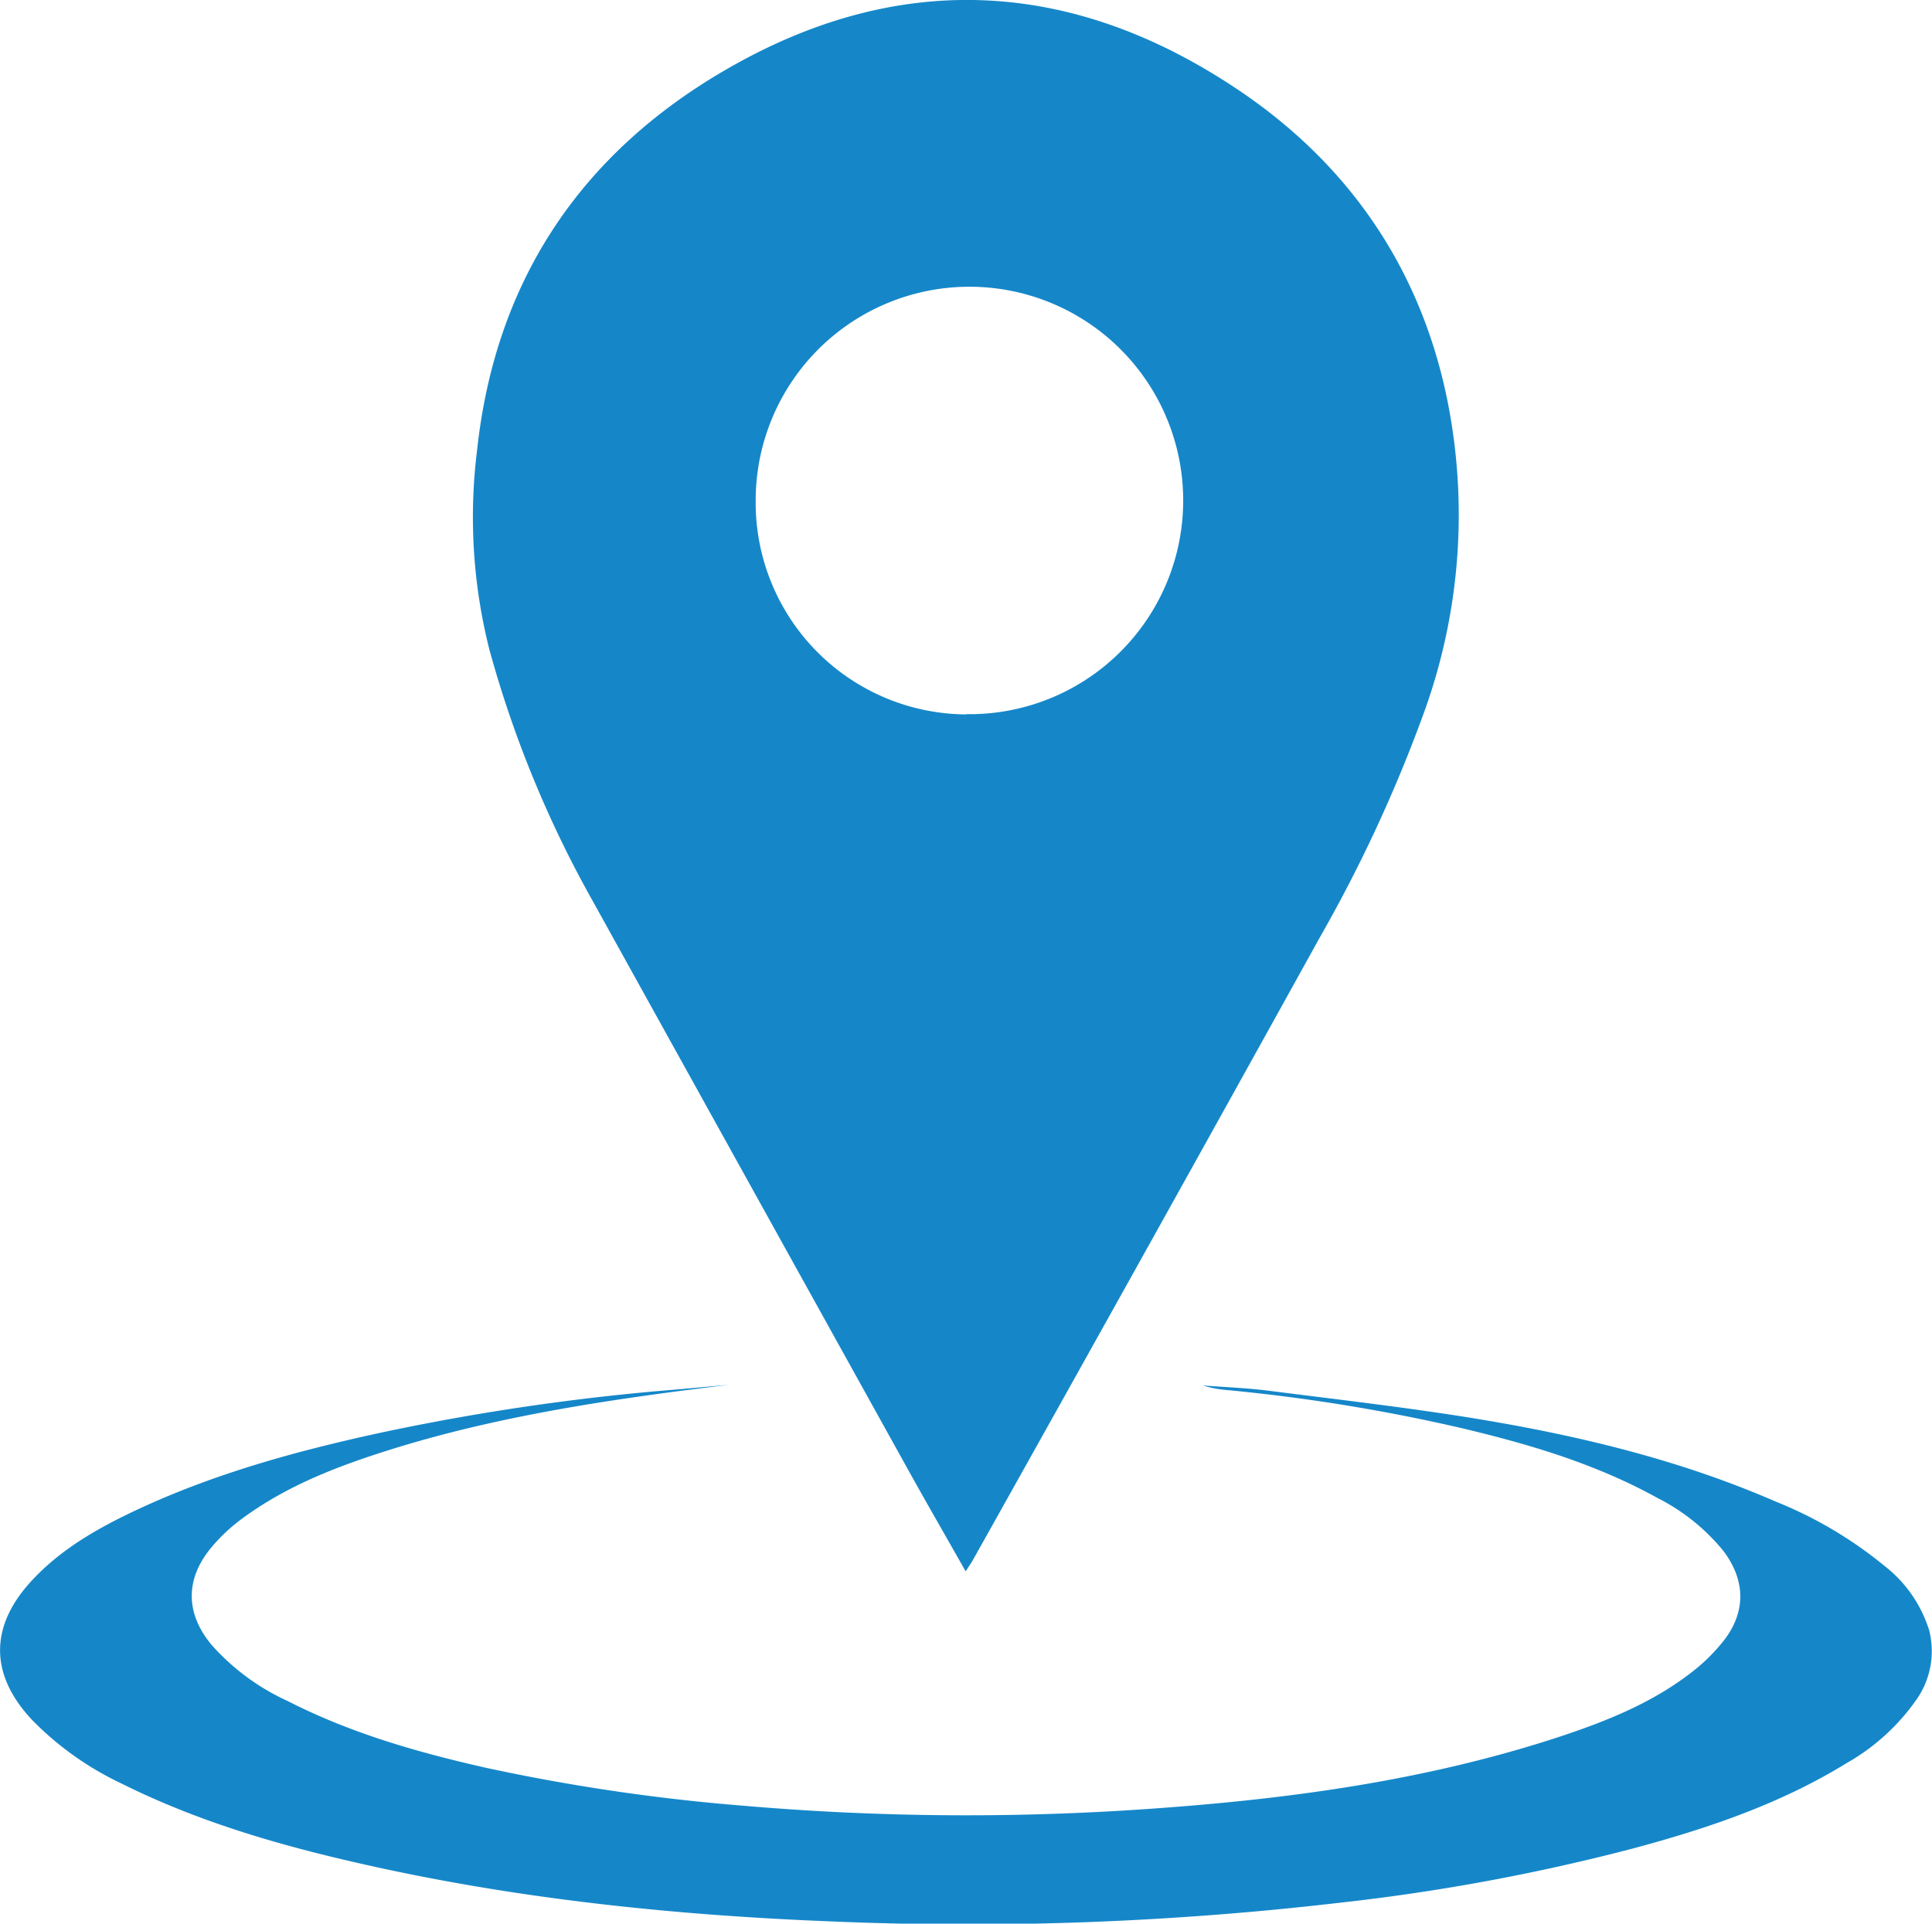 <svg id="Laag_1" data-name="Laag 1" xmlns="http://www.w3.org/2000/svg" viewBox="0 0 236.08 235.09"><defs><style>.cls-1{fill:#1587c9;}</style></defs><path class="cls-1" d="M118,193c-2.33-4.11-4.57-8-6.73-11.87Q91.78,146,72.33,110.9A136.18,136.18,0,0,1,59.79,80.31a66.07,66.07,0,0,1-1.48-24.44c2.28-20.94,13-36.59,31.13-46.82,20.9-11.82,41.77-10.52,61.65,2.75,13.51,9,22.32,21.65,25.68,37.64A70.93,70.93,0,0,1,174,88.05a177.73,177.73,0,0,1-12.74,27.5q-21.14,38.17-42.47,76.23C118.57,192.12,118.35,192.45,118,193Zm.06-104.76a26.12,26.12,0,1,0-25.72-26.1A25.88,25.88,0,0,0,118.05,88.27Z" transform="translate(0 -0.96)"/><path class="cls-1" d="M89.06,170.2c-13.78,1.68-27.43,3.64-40.68,7.71-6.64,2.05-13.13,4.46-18.79,8.64a21.51,21.51,0,0,0-3.75,3.51c-3.26,3.91-3.19,8.13.08,12a27.92,27.92,0,0,0,9.2,6.77C42.8,212.76,51,215.11,59.36,217a238.53,238.53,0,0,0,31.47,4.64,317.61,317.61,0,0,0,48.18.48c17.59-1.16,35-3.43,51.83-9,5.51-1.84,10.89-4,15.57-7.56a22.6,22.6,0,0,0,4.21-4.08c2.77-3.55,2.67-7.42-.05-11a24.74,24.74,0,0,0-8-6.43c-7.72-4.28-16.11-6.72-24.64-8.71a218.57,218.57,0,0,0-28.21-4.52,13.25,13.25,0,0,1-2.75-.54c2.73.21,5.48.31,8.19.66,8.67,1.11,17.37,2.09,26,3.53,12.28,2.06,24.33,5,35.82,10a50.57,50.57,0,0,1,13.28,7.85,16,16,0,0,1,5.47,7.87,10.31,10.31,0,0,1-1.69,8.68,26.08,26.08,0,0,1-8.37,7.55c-8.11,5-17,8-26.18,10.46a249.66,249.66,0,0,1-35.89,6.63,391.8,391.8,0,0,1-61.54,2.29c-19.92-.77-39.7-2.83-59.15-7.35-9.64-2.23-19.09-5.05-28-9.49A38,38,0,0,1,4,211.24c-5.28-5.55-5.33-11.51-.1-17.13,3.71-4,8.41-6.59,13.29-8.85,9.24-4.26,19-6.95,28.88-9.11a280.92,280.92,0,0,1,36.27-5.35C84.58,170.61,86.82,170.4,89.06,170.2Z" transform="translate(0 -0.96)"/></svg>